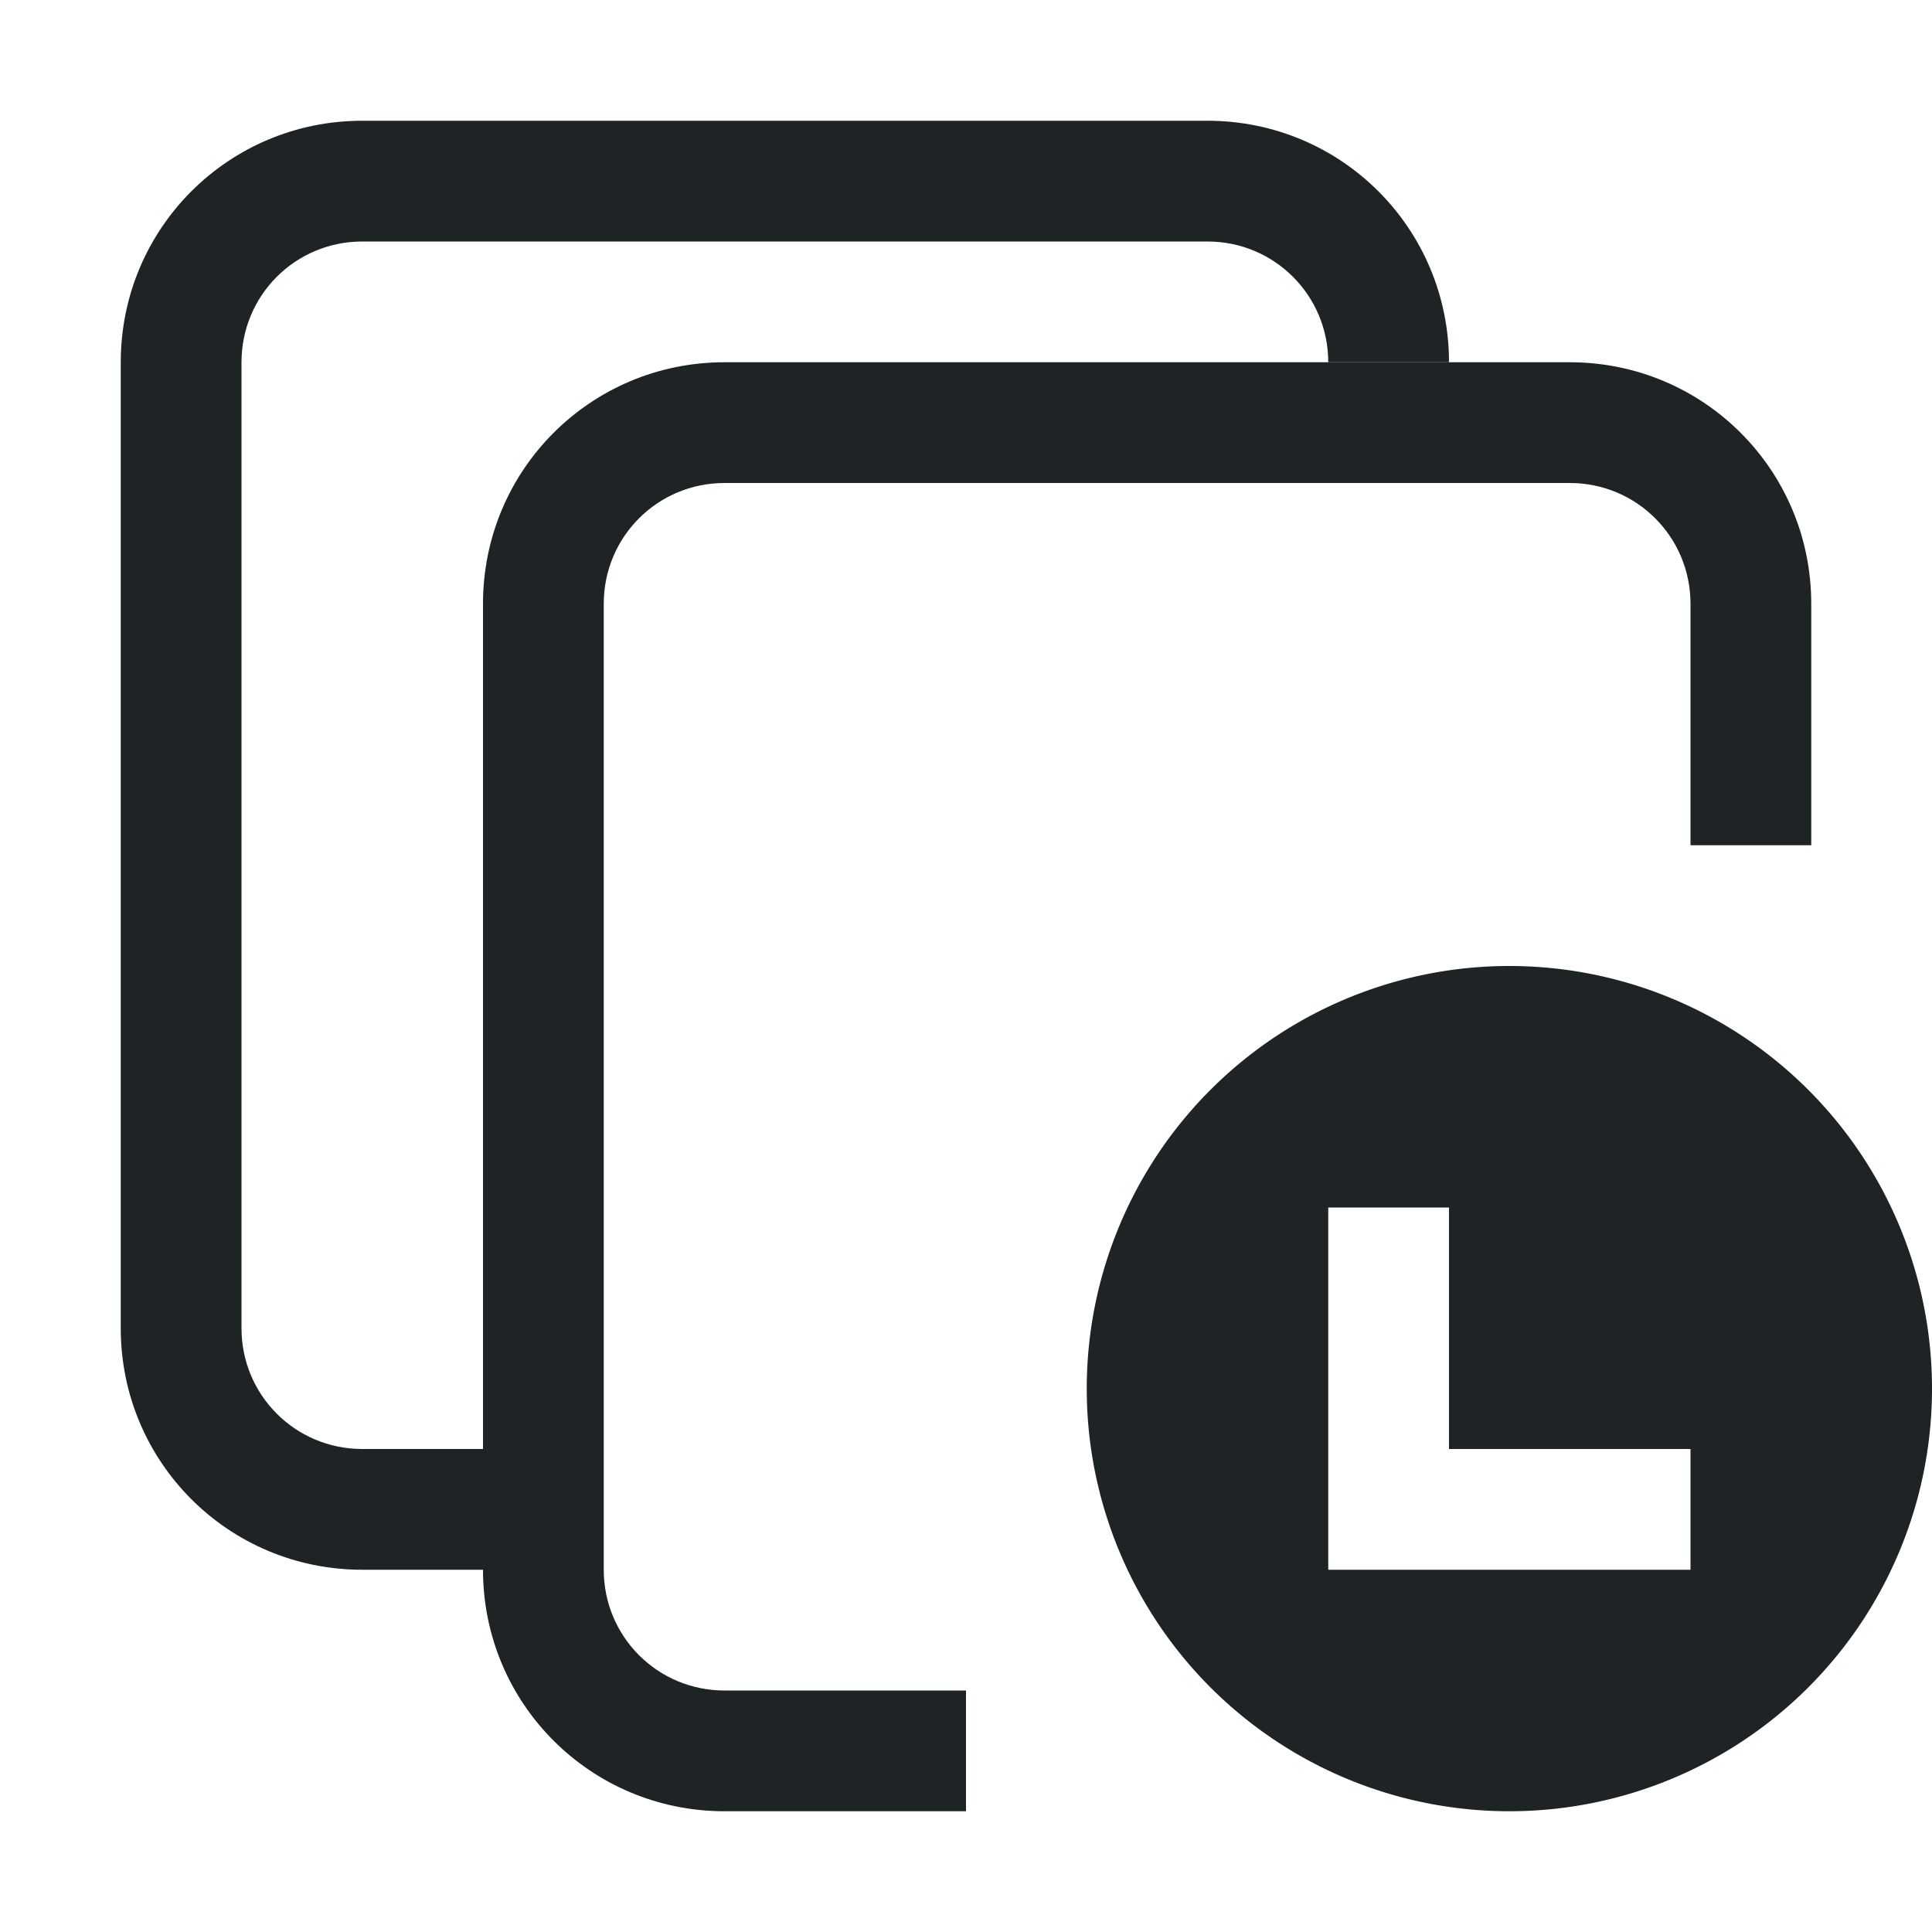 <svg version="1.1" viewBox="0 0 16 16" xmlns="http://www.w3.org/2000/svg">
 <defs>
  <style id="current-color-scheme" type="text/css">.ColorScheme-Text {
        color:#1e2326;
      }</style>
 </defs>
 <g class="ColorScheme-Text" fill="currentColor">
  <path d="m6 3c-1.108 0-2 0.892-2 2v8c0 1.108 0.892 2 2 2h2v-1h-2c-0.554 0-1-0.446-1-1v-8c0-0.554 0.446-1 1-1h7c0.554 0 1 0.446 1 1v2h1v-2c0-1.108-0.892-2-2-2z"/>
  <path d="m3 1c-1.108 0-2 0.892-2 2v8c0 1.108 0.892 2 2 2h1v-1h-1c-0.554 0-1-0.446-1-1v-8c0-0.554 0.446-1 1-1h7c0.554 0 1 0.446 1 1h1c0-1.108-0.892-2-2-2z"/>
  <path d="m12.5 8a3.5 3.5 0 0 0-3.5 3.5 3.5 3.5 0 0 0 3.5 3.5 3.5 3.5 0 0 0 3.5-3.5 3.5 3.5 0 0 0-3.5-3.5zm-1.5 2h1v2h2v1h-3v-1z"/>
 </g>
</svg>
